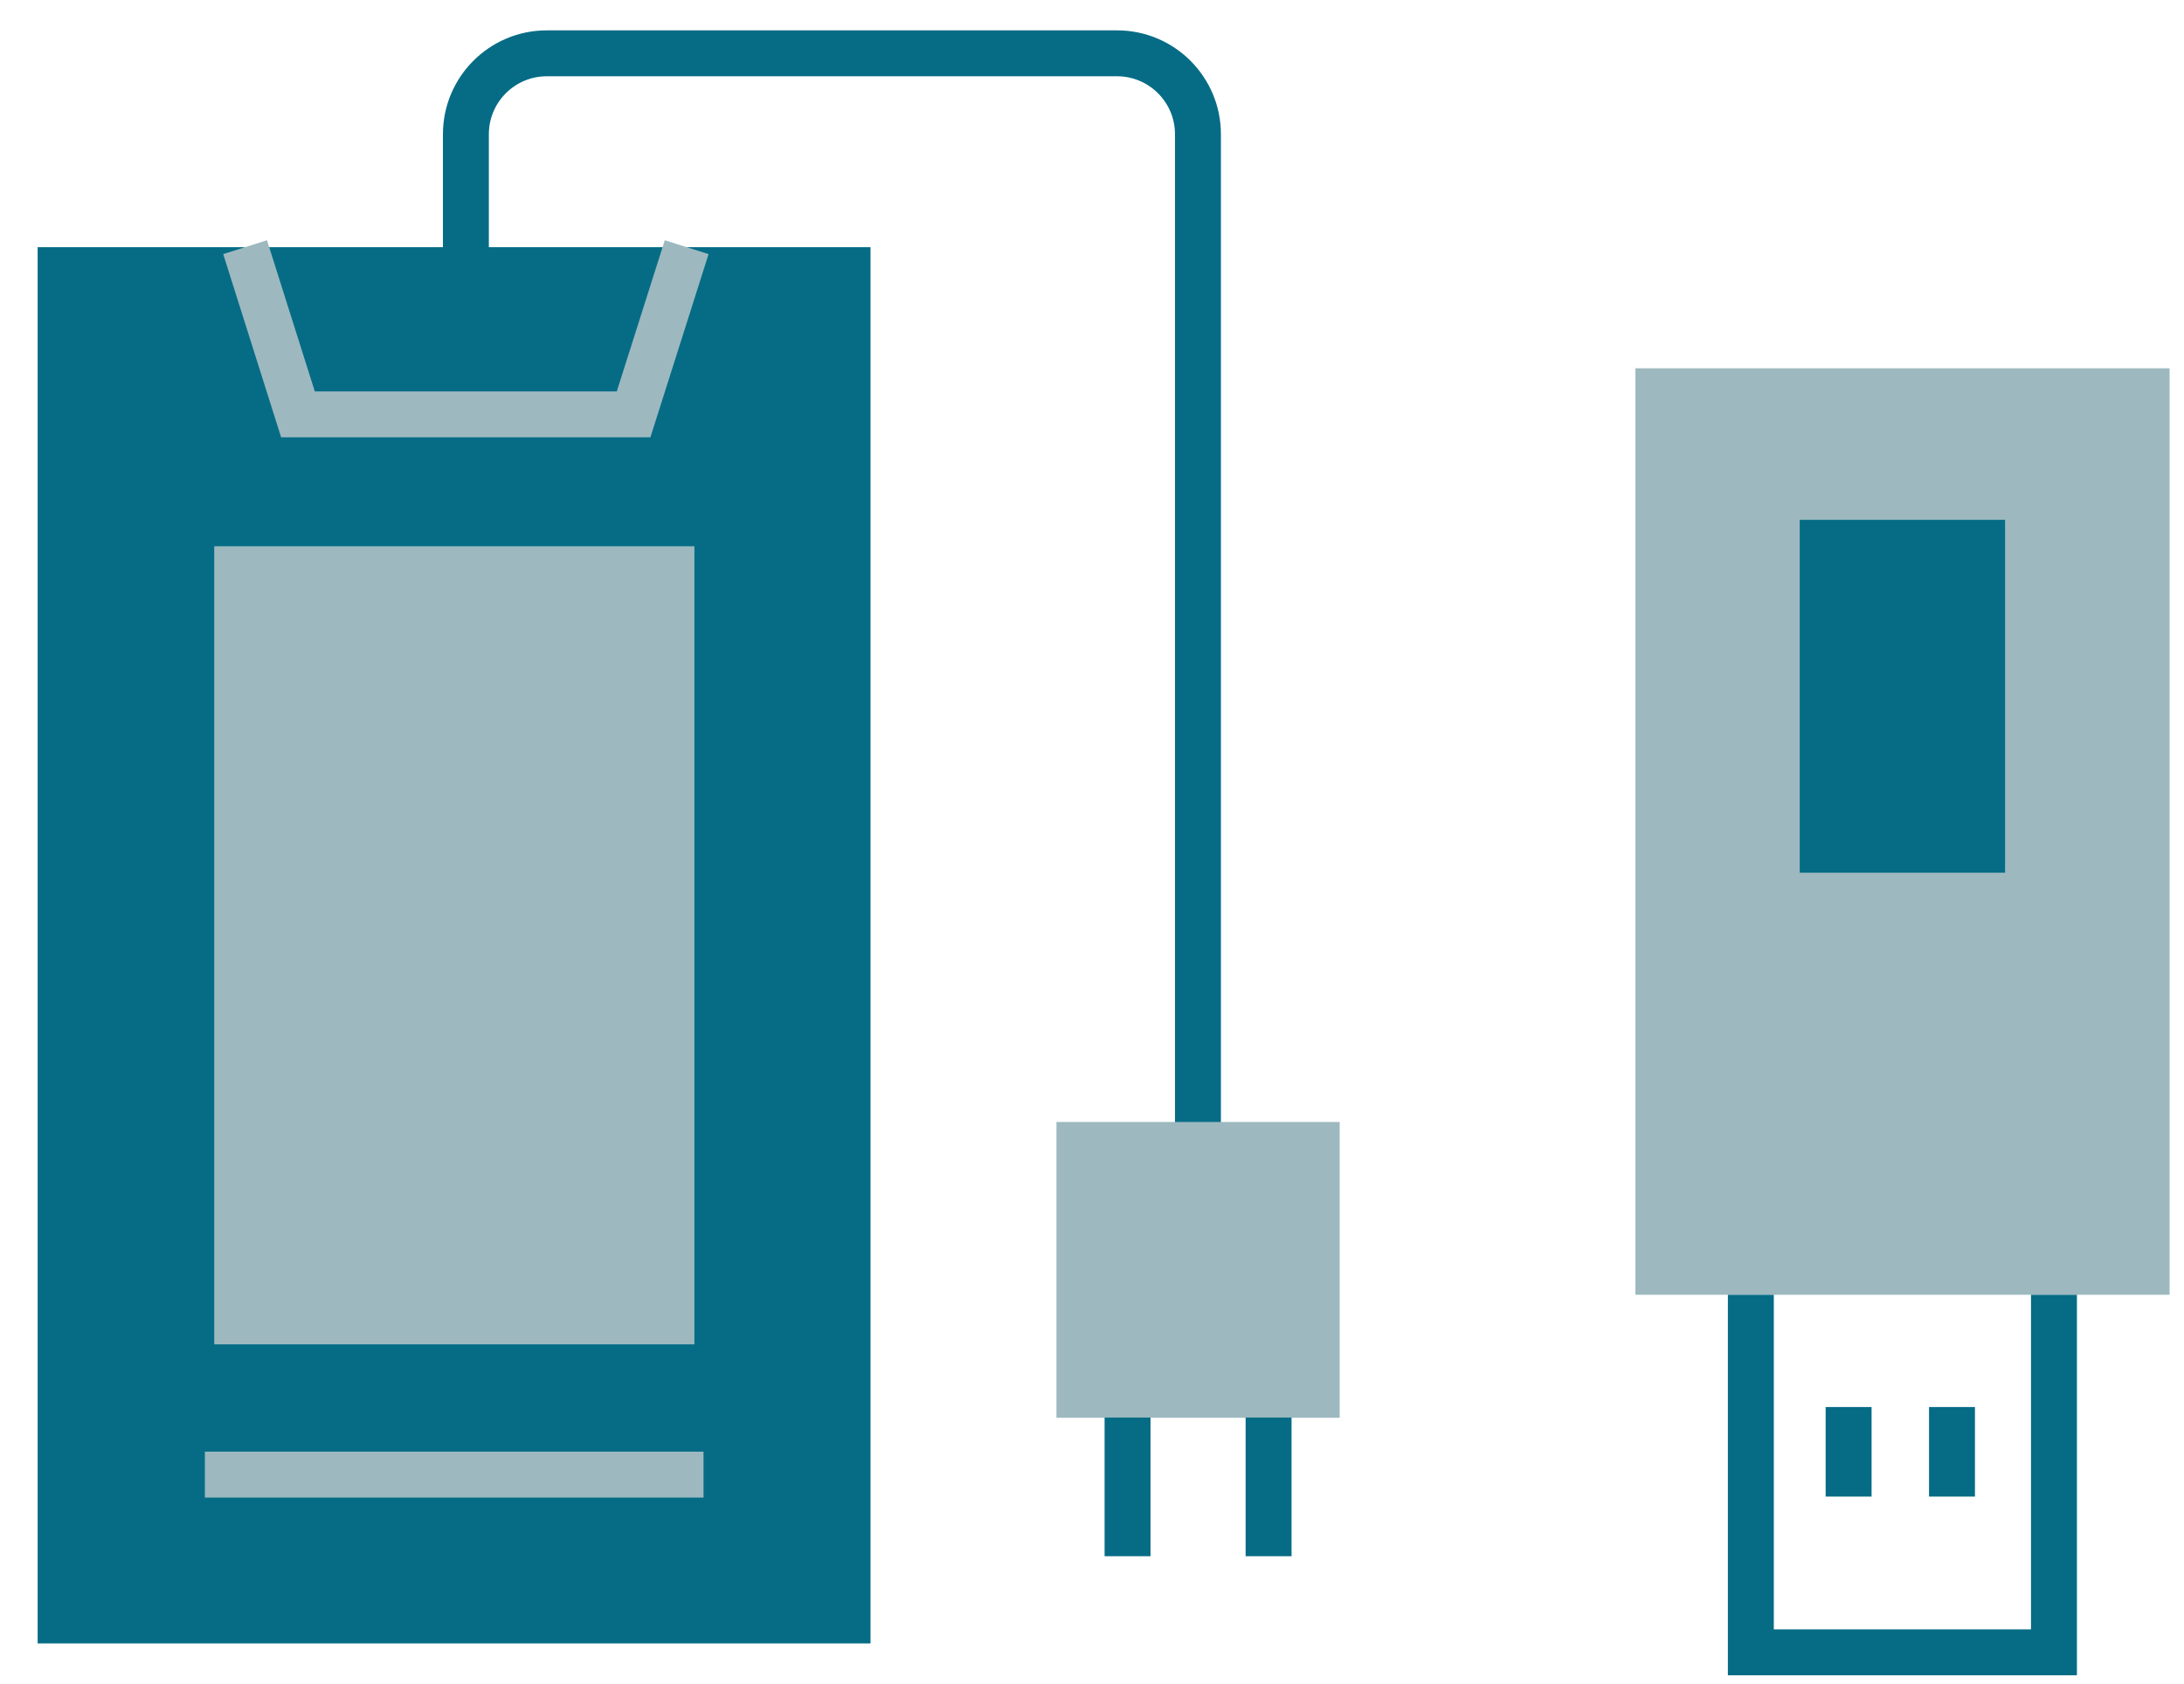 <svg id="Слой_1" xmlns="http://www.w3.org/2000/svg" width="93.38" height="72" viewBox="0 0 93.38 72"><style>.st0{fill:#066c86}.st1{fill:#9db9bf}.st2,.st3,.st4{fill:none;stroke:#9db9bf;stroke-width:1.964;stroke-miterlimit:10}.st3,.st4{stroke:#066c86}.st4{stroke-linecap:round}</style><g id="XMLID_698_"><path id="XMLID_714_" class="st0" d="M1.61 10.57h35.61v59.71H1.61z"/><path id="XMLID_713_" transform="rotate(180 81.342 35.555)" class="st1" d="M69.92 15.74h22.84v39.62H69.92z"/><path id="XMLID_712_" class="st1" d="M9.16 23.36h20.53v34.13H9.16z"/><path id="XMLID_711_" class="st0" d="M76.95 22.23h8.78v15.09h-8.78z"/><path id="XMLID_861_" class="st2" d="M29.36 10.57l-2.27 7.15H12.74l-2.26-7.15"/><path id="XMLID_707_" class="st2" d="M8.76 63.06h21.32"/><path id="XMLID_706_" class="st3" d="M74.86 55.37v15.29h12.96V55.37"/><path id="XMLID_705_" class="st3" d="M83.46 64v-3.83"/><path id="XMLID_704_" class="st3" d="M79.04 64v-3.83"/><path id="XMLID_702_" class="st4" d="M19.92 10.57V5.74c0-1.91 1.55-3.46 3.46-3.46h24.38c1.91 0 3.46 1.55 3.46 3.46v45.11"/><path id="XMLID_701_" class="st1" d="M45.17 47.98h12.11v12.65H45.17z"/><path id="XMLID_700_" class="st3" d="M48.21 60.62v5.93"/><path id="XMLID_699_" class="st3" d="M54.24 60.62v5.93"/></g></svg>